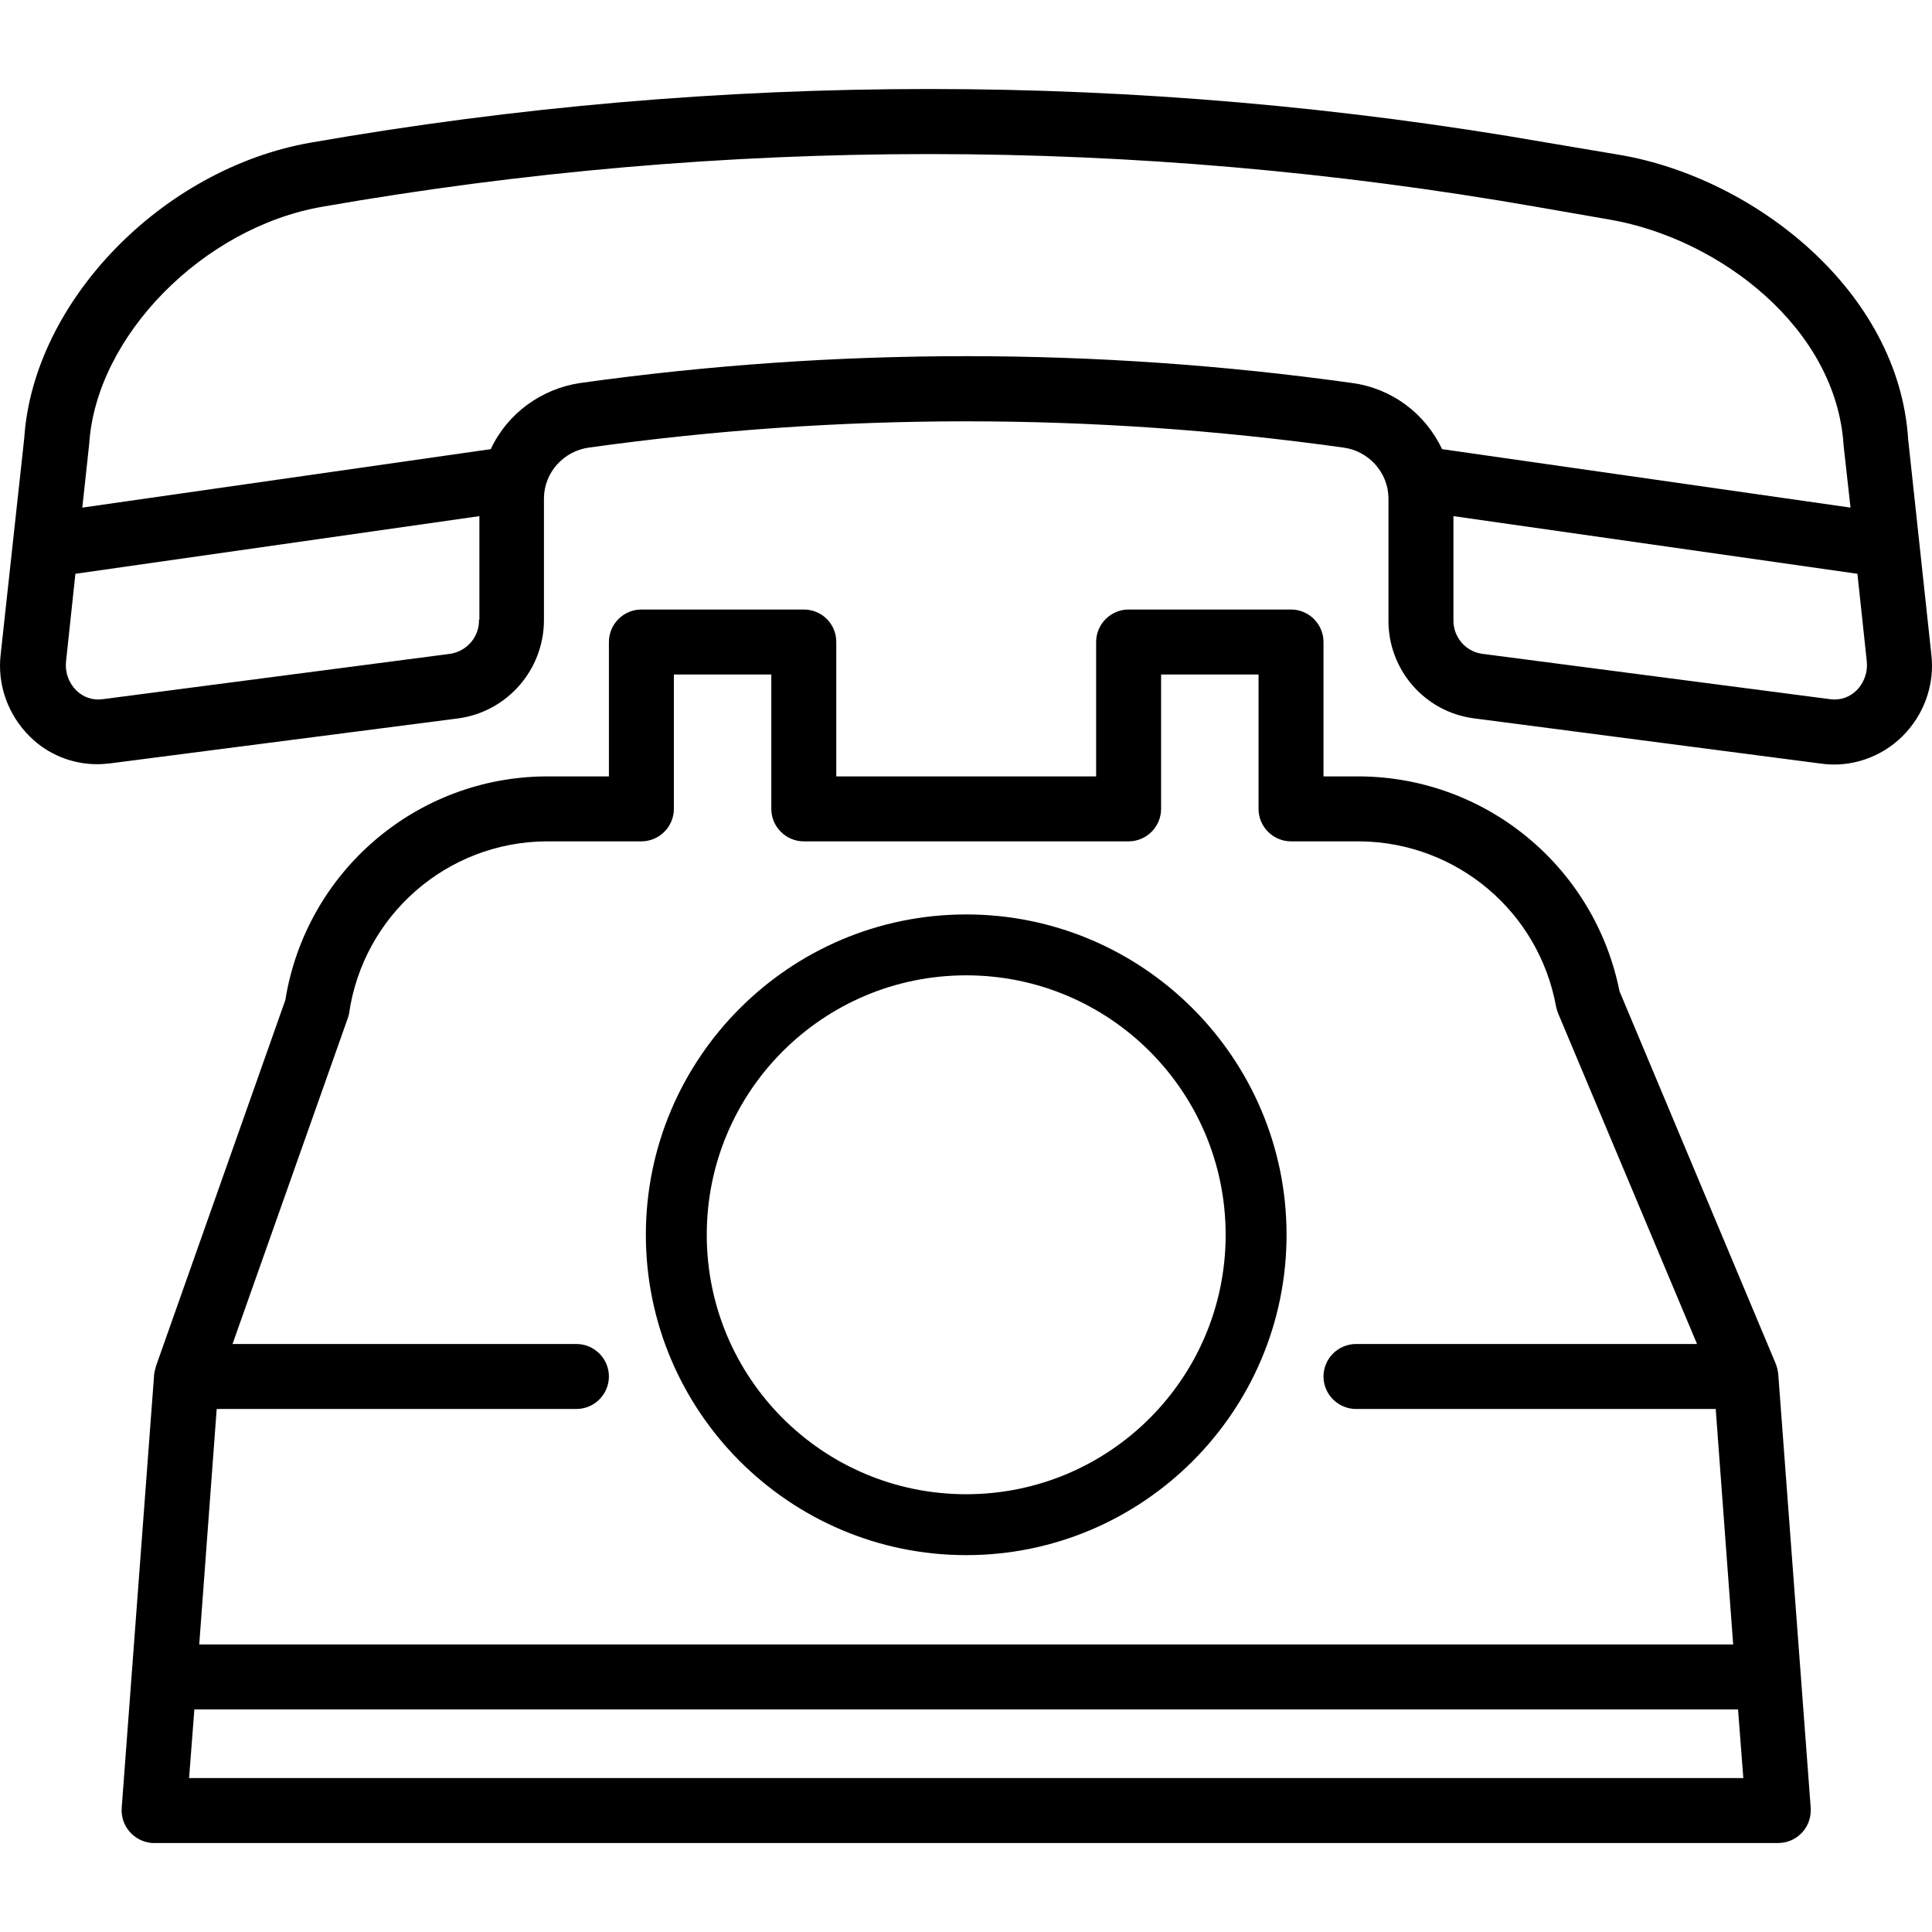 <?xml version="1.0" encoding="iso-8859-1"?>
<!-- Generator: Adobe Illustrator 19.0.0, SVG Export Plug-In . SVG Version: 6.00 Build 0)  -->
<svg version="1.1" id="Capa_1" xmlns="http://www.w3.org/2000/svg" xmlns:xlink="http://www.w3.org/1999/xlink" x="0px" y="0px"
	 viewBox="0 0 475.841 475.841" style="enable-background:new 0 0 475.841 475.841;" xml:space="preserve">
<g>
	<g>
		<path d="M437.971,338.421c-0.1-0.9-0.3-1.7-0.6-2.5l-38.5-91.8c-6.1-30.5-32.7-52.6-63.8-52.9h-9.1v-33.1c0-4.4-3.6-8-8-8h-40
			c-4.4,0-8,3.6-8,8v33.1h-64v-33.1c0-4.5-3.6-8-8-8h-40c-4.4,0-8,3.6-8,8v33.1h-15.5c-32,0.2-59.1,23.5-64.2,55.1l-31.8,90
			c-0.2,0.7-0.4,1.4-0.5,2.1l-8,106.9c-0.3,4.4,3,8.2,7.4,8.6c0.2,0,0.4,0,0.6,0h400c4.4,0,8-3.6,8-8c0-0.2,0-0.4,0-0.6
			L437.971,338.421z M53.371,347.021h88.6c4.4,0,8-3.6,8-8c0-4.4-3.6-8-8-8h-84.7l28.3-80c0.2-0.5,0.3-0.9,0.4-1.4
			c3.5-24.2,24.1-42.2,48.5-42.4h23.5c4.4,0,8-3.6,8-8v-33.1h24v33.1c0,4.4,3.6,8,8,8h80c4.4,0,8-3.6,8-8v-33.1h24v33.1
			c0,4.4,3.6,8,8,8h17.1c23.8,0.3,44,17.4,48.2,40.8c0.1,0.5,0.3,1.1,0.5,1.6l34.2,81.4h-84c-4.4,0-8,3.6-8,8c0,4.4,3.6,8,8,8h88.6
			l4.3,58h-377.8L53.371,347.021z M46.571,437.921l1.3-16.9h380.2l1.3,16.9H46.571z"/>
	</g>
</g>
<g>
	<g>
		<path d="M475.671,161.121l-5.7-52.9c-2.3-36.5-37.7-64.2-70.6-70l-18.4-3.1c-100.7-17.6-203.7-17.6-304.4,0
			c-36.7,6.4-68.4,39.2-70.6,72.8l-5.8,53.2c-0.9,7.5,1.8,15,7.2,20.3c4.4,4.4,10.4,6.8,16.6,6.8c1,0,2.1-0.1,3.1-0.2l85.9-11.1
			c12.1-1.7,21-12.1,21-24.2v-30.1c0.1-6.3,4.9-11.6,11.2-12.4c61.6-8.6,124-8.6,185.6,0c6.3,0.8,11.1,6.1,11.2,12.4v30.1
			c-0.1,12.2,8.9,22.6,21,24.2l85.9,11.2c7.1,0.9,14.4-1.6,19.6-6.7C473.871,176.121,476.571,168.621,475.671,161.121z
			 M118.071,152.621h-0.1c0.1,4.2-2.9,7.7-7,8.4l-85.8,11.2c-2.4,0.3-4.7-0.5-6.4-2.2c-1.9-1.9-2.8-4.5-2.5-7.2l2.3-21.5l99.5-14.2
			V152.621z M332.971,94.321c-63-8.8-127-8.8-190,0c-9.6,1.4-18,7.5-22.1,16.3l-100.6,14.4l1.7-15.7c1.7-26.5,28-53.3,57.4-58.4
			c98.9-17.3,200-17.3,298.9,0l18.4,3.2c26.8,4.7,55.6,26.6,57.4,55.6l1.7,15.3l-100.6-14.4
			C350.971,101.721,342.671,95.621,332.971,94.321z M457.271,170.021c-1.7,1.7-4,2.5-6.4,2.2l-85.9-11.2c-4.1-0.6-7.1-4.2-7-8.4
			v-25.5l99.5,14.2l2.3,21.5C460.071,165.421,459.171,168.121,457.271,170.021z"/>
	</g>
</g>
<g>
	<g>
		<path d="M237.971,225.221c-43.5,0-78.9,35.4-78.9,78.9s35.4,78.9,78.9,78.9s78.9-35.4,78.9-78.9S281.471,225.221,237.971,225.221z
			 M237.971,368.021c-35.3,0-63.9-28.6-63.9-63.9s28.6-63.9,63.9-63.9s63.9,28.6,63.9,63.9S273.271,368.021,237.971,368.021z"/>
	</g>
</g>
<g>
</g>
<g>
</g>
<g>
</g>
<g>
</g>
<g>
</g>
<g>
</g>
<g>
</g>
<g>
</g>
<g>
</g>
<g>
</g>
<g>
</g>
<g>
</g>
<g>
</g>
<g>
</g>
<g>
</g>
</svg>
